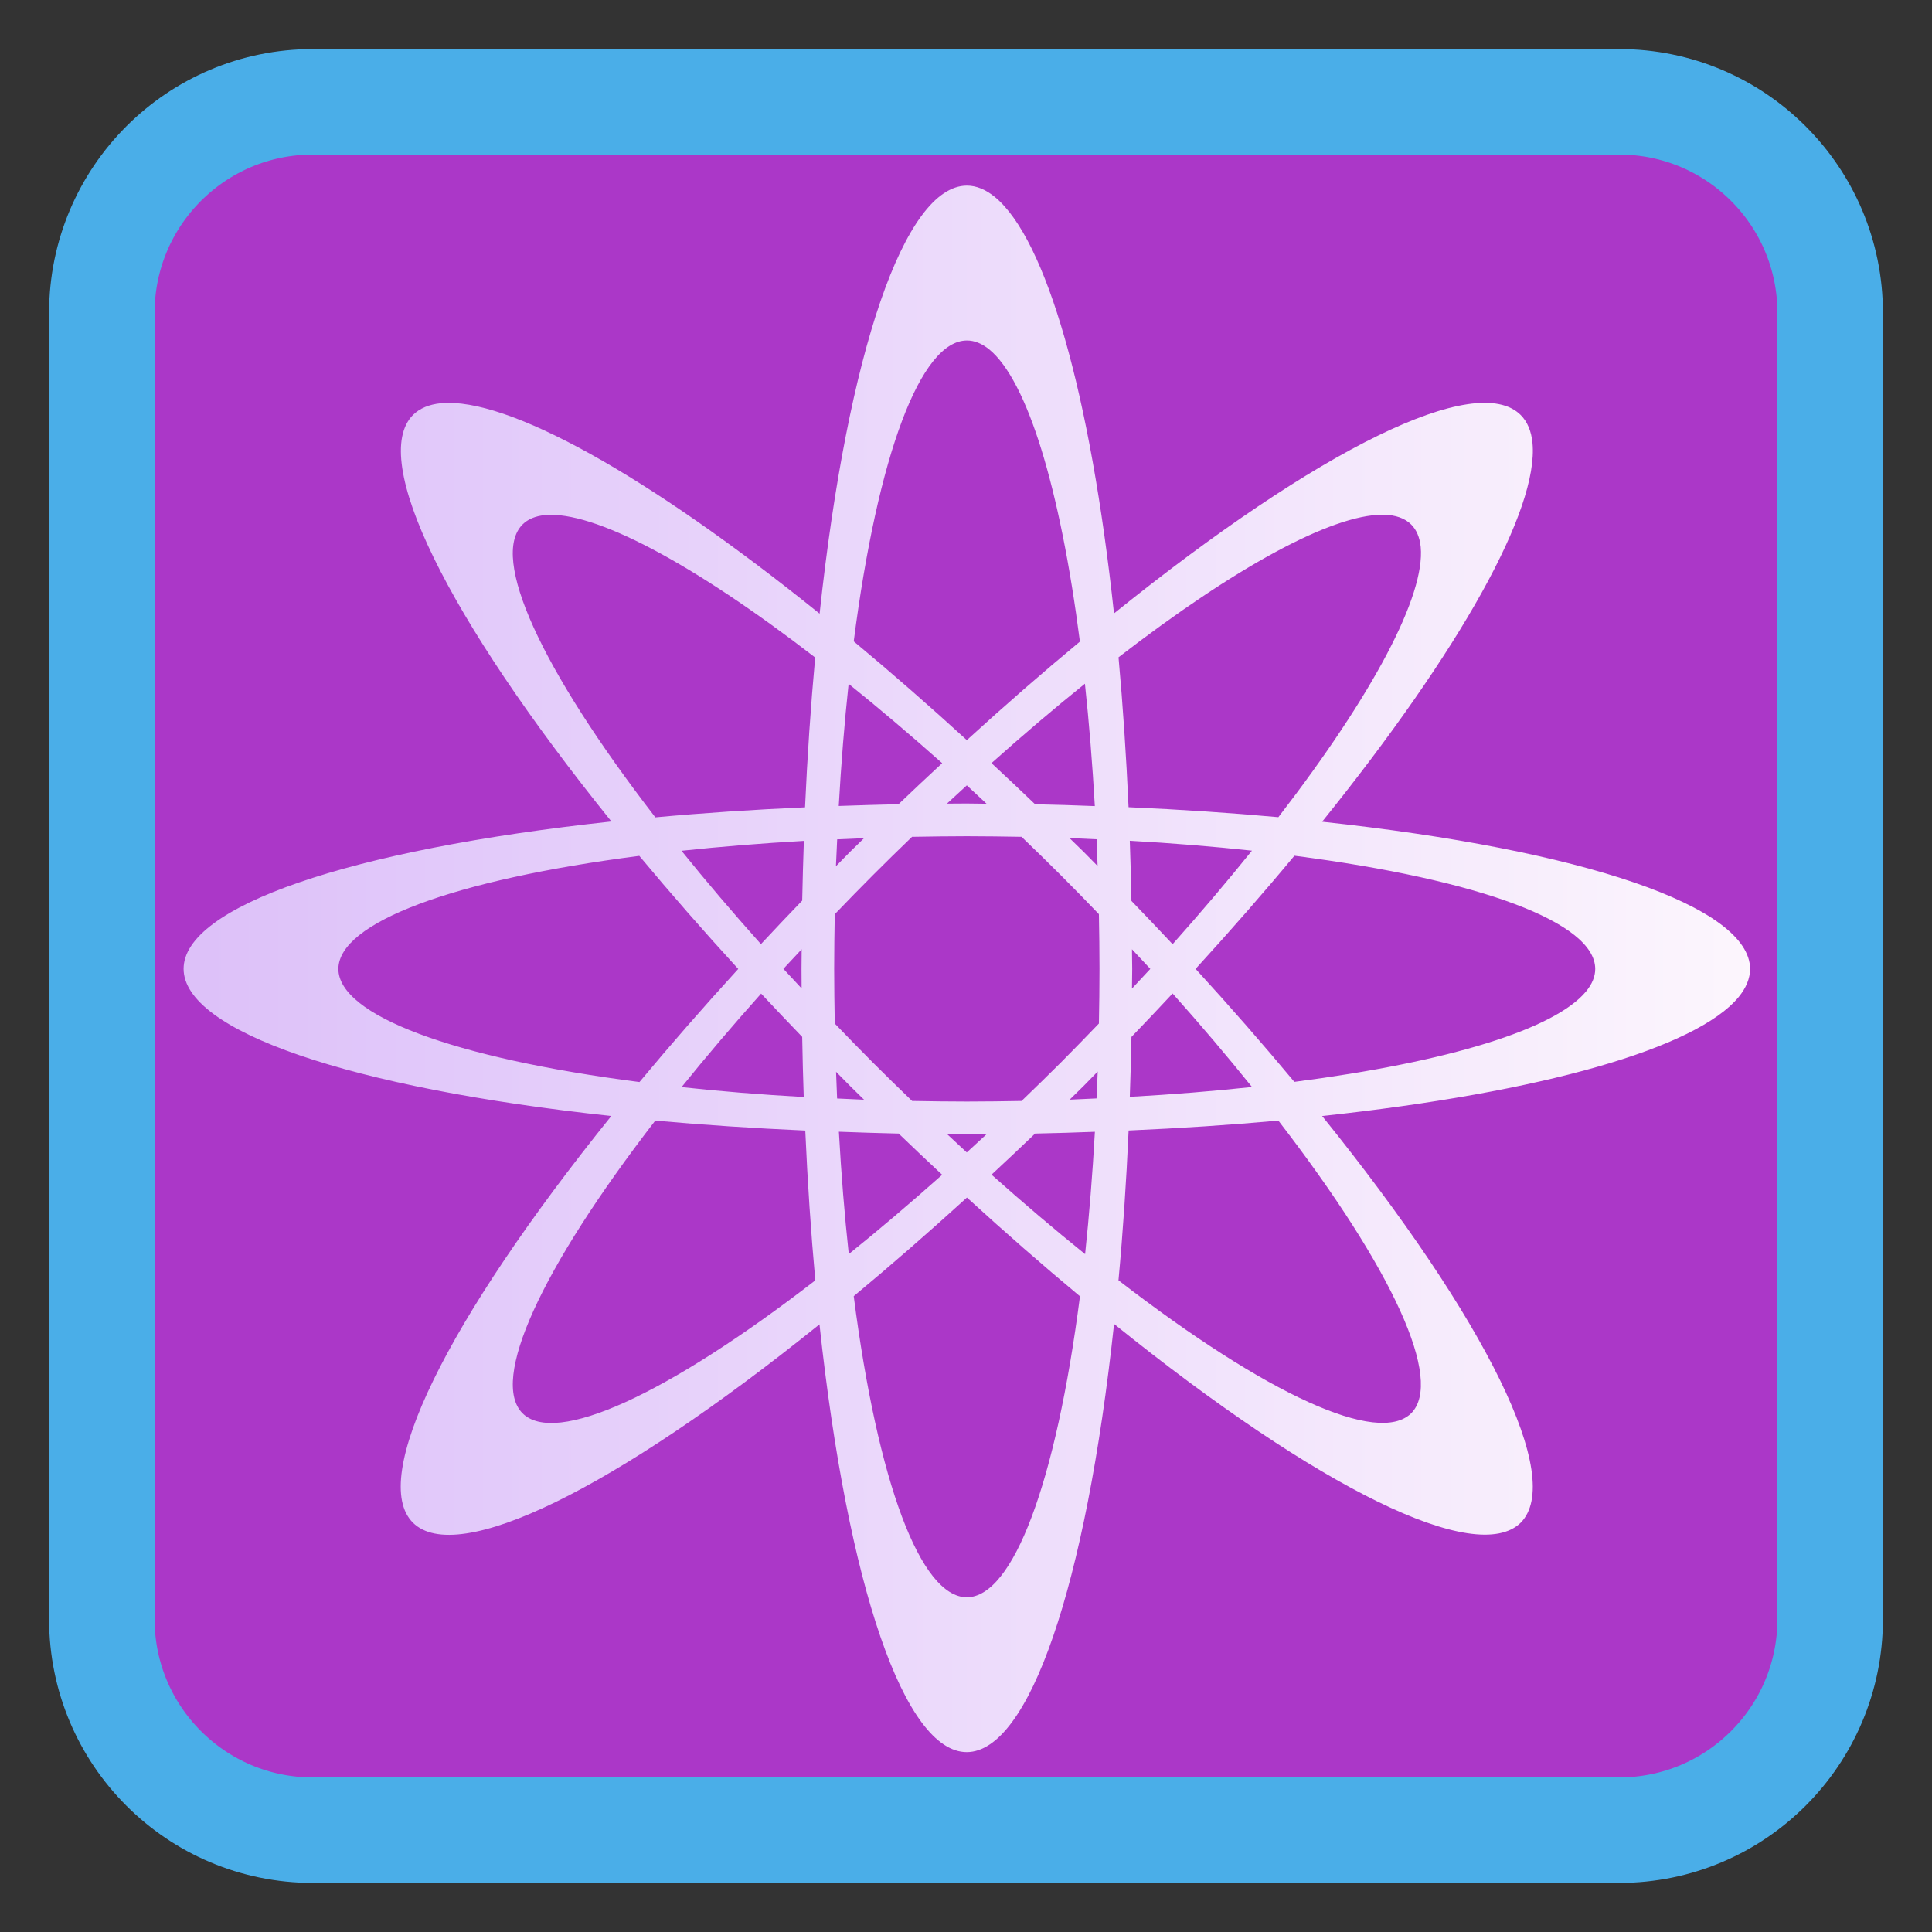 
<svg xmlns="http://www.w3.org/2000/svg" xmlns:xlink="http://www.w3.org/1999/xlink" width="128px" height="128px" viewBox="0 0 128 128" version="1.1">
<rect x="0" y="0" width="128" height="128" fill="#333333" stroke="none"/>
<defs>
<linearGradient id="linear0" gradientUnits="userSpaceOnUse" x1="2" y1="25" x2="46" y2="25" gradientTransform="matrix(2.471,0,0,2.471,4.75,4.884)">
<stop offset="0" style="stop-color:rgb(86.275%,74.902%,97.647%);stop-opacity:1;"/>
<stop offset="1" style="stop-color:rgb(99.216%,96.863%,99.216%);stop-opacity:1;"/>
</linearGradient>
</defs>
<g id="surface1">
<path style="fill-rule:nonzero;fill:rgb(67.059%,21.569%,78.431%);fill-opacity:1;stroke-width:6.99;stroke-linecap:butt;stroke-linejoin:miter;stroke:rgb(29.02%,68.235%,90.98%);stroke-opacity:1;stroke-miterlimit:4;" d="M 405.298 426.544 L 491.845 426.544 C 499.568 426.544 505.825 432.802 505.825 440.525 L 505.825 527.071 C 505.825 534.794 499.568 541.052 491.845 541.052 L 405.298 541.052 C 397.575 541.052 391.318 534.794 391.318 527.071 L 391.318 440.525 C 391.318 432.802 397.575 426.544 405.298 426.544 Z M 405.298 426.544 " transform="matrix(1,0,0,1,-384.571,-419.798)"/>
<path style=" stroke:none;fill-rule:evenodd;fill:url(#linear0);" d="M 64.055 12.297 C 59.938 12.316 56.168 23.273 54.301 40.656 C 42.898 31.465 33.605 26.301 29.215 26.715 C 28.422 26.793 27.805 27.055 27.359 27.496 C 24.469 30.422 29.547 40.828 40.508 54.426 C 23.113 56.297 12.16 60.07 12.164 64.191 C 12.184 68.305 23.129 72.07 40.5 73.938 C 29.523 87.562 24.445 97.973 27.359 100.883 C 30.285 103.781 40.688 98.703 54.293 87.742 C 56.164 105.133 59.934 116.086 64.055 116.082 C 68.172 116.062 71.941 105.102 73.809 87.715 C 87.402 98.672 97.809 103.758 100.75 100.883 C 103.645 97.957 98.562 87.547 87.594 73.938 C 102.164 72.375 112.387 69.453 115.191 66.055 C 115.695 65.438 115.945 64.812 115.949 64.191 C 115.922 60.074 104.969 56.309 87.594 54.441 C 96.789 43.031 101.953 33.734 101.531 29.348 C 101.453 28.559 101.191 27.938 100.75 27.496 C 97.828 24.59 87.422 29.672 73.805 40.641 C 72.242 26.078 69.316 15.855 65.918 13.055 C 65.305 12.551 64.68 12.297 64.055 12.297 Z M 64.055 22.559 C 64.555 22.555 65.059 22.758 65.551 23.16 C 68.047 25.223 70.227 32.273 71.547 42.508 C 69.082 44.551 66.57 46.738 64.055 49.035 C 61.539 46.734 59.027 44.543 56.562 42.492 C 58.156 30.117 60.996 22.57 64.055 22.559 Z M 91.57 34.102 C 91.605 34.102 91.641 34.102 91.672 34.102 C 92.469 34.117 93.082 34.336 93.496 34.75 C 93.852 35.105 94.059 35.602 94.125 36.234 C 94.43 39.453 90.992 45.977 84.695 54.141 C 81.5 53.852 78.172 53.629 74.77 53.48 C 74.617 50.07 74.395 46.742 74.105 43.547 C 81.898 37.531 88.215 34.117 91.57 34.102 Z M 36.102 34.125 C 39.324 33.828 45.848 37.266 54.008 43.562 C 53.715 46.758 53.488 50.082 53.336 53.488 C 49.934 53.637 46.609 53.859 43.418 54.152 C 35.797 44.273 32.461 36.926 34.617 34.75 C 34.969 34.398 35.469 34.188 36.102 34.125 Z M 71.879 45.297 C 72.156 47.883 72.375 50.602 72.535 53.406 C 71.223 53.352 69.906 53.312 68.578 53.285 C 67.617 52.363 66.652 51.453 65.688 50.559 C 67.781 48.688 69.855 46.926 71.879 45.297 Z M 56.223 45.305 C 58.246 46.934 60.324 48.695 62.422 50.562 C 61.453 51.457 60.492 52.363 59.531 53.281 C 58.207 53.312 56.883 53.352 55.57 53.398 C 55.727 50.602 55.945 47.891 56.223 45.305 Z M 64.055 52.031 C 64.492 52.438 64.93 52.84 65.363 53.25 C 64.93 53.242 64.492 53.238 64.055 53.234 C 63.617 53.234 63.176 53.238 62.738 53.242 C 63.176 52.836 63.617 52.434 64.055 52.031 Z M 64.055 55.402 C 65.266 55.406 66.477 55.418 67.68 55.441 C 68.551 56.273 69.414 57.121 70.273 57.977 C 71.125 58.832 71.973 59.695 72.805 60.566 C 72.828 61.773 72.844 62.98 72.844 64.191 C 72.844 65.398 72.828 66.609 72.805 67.812 C 71.973 68.68 71.125 69.547 70.273 70.406 C 69.414 71.262 68.551 72.105 67.68 72.941 C 66.477 72.965 65.266 72.977 64.055 72.98 C 62.844 72.977 61.637 72.965 60.43 72.941 C 59.562 72.105 58.695 71.262 57.84 70.406 C 56.984 69.547 56.141 68.68 55.305 67.812 C 55.281 66.609 55.27 65.398 55.266 64.191 C 55.27 62.984 55.281 61.773 55.305 60.57 C 56.141 59.699 56.984 58.836 57.84 57.977 C 58.695 57.121 59.559 56.273 60.426 55.441 C 61.633 55.418 62.844 55.406 64.055 55.402 Z M 70.855 55.523 C 71.457 55.547 72.055 55.574 72.652 55.605 C 72.676 56.195 72.699 56.781 72.719 57.375 C 72.414 57.066 72.109 56.754 71.801 56.445 C 71.488 56.137 71.172 55.828 70.855 55.523 Z M 57.246 55.531 C 56.934 55.836 56.621 56.141 56.309 56.445 C 56 56.762 55.691 57.078 55.383 57.391 C 55.406 56.797 55.434 56.203 55.465 55.609 C 56.055 55.582 56.648 55.555 57.246 55.531 Z M 74.852 55.703 C 77.648 55.859 80.363 56.082 82.945 56.359 C 81.316 58.383 79.555 60.461 77.688 62.555 C 76.789 61.598 75.883 60.641 74.961 59.688 C 74.938 58.355 74.898 57.023 74.852 55.703 Z M 53.258 55.711 C 53.211 57.023 53.176 58.344 53.148 59.668 C 52.227 60.625 51.312 61.586 50.414 62.551 C 48.547 60.461 46.781 58.391 45.152 56.367 C 47.738 56.09 50.453 55.871 53.258 55.711 Z M 85.758 56.695 C 98.129 58.293 105.68 61.133 105.688 64.191 C 105.688 64.695 105.484 65.195 105.078 65.688 C 103.016 68.18 95.977 70.359 85.754 71.676 C 83.703 69.211 81.512 66.703 79.211 64.191 C 81.512 61.672 83.707 59.164 85.758 56.695 Z M 42.355 56.703 C 44.41 59.168 46.605 61.68 48.91 64.195 C 46.609 66.715 44.418 69.223 42.367 71.688 C 29.988 70.094 22.43 67.254 22.418 64.191 C 22.438 61.133 29.988 58.297 42.355 56.703 Z M 53.113 62.891 C 53.109 63.324 53.102 63.758 53.102 64.191 C 53.102 64.625 53.105 65.055 53.109 65.484 C 52.703 65.055 52.301 64.621 51.902 64.188 C 52.305 63.754 52.707 63.32 53.113 62.891 Z M 74.996 62.891 C 75.406 63.324 75.812 63.758 76.211 64.191 C 75.812 64.625 75.406 65.062 74.996 65.496 C 75.004 65.062 75.008 64.625 75.012 64.191 C 75.008 63.758 75.004 63.324 74.996 62.891 Z M 77.688 65.82 C 79.559 67.914 81.32 69.992 82.949 72.016 C 80.367 72.293 77.652 72.512 74.852 72.668 C 74.898 71.352 74.938 70.031 74.961 68.699 C 75.883 67.742 76.793 66.781 77.688 65.82 Z M 50.426 65.828 C 51.32 66.785 52.23 67.742 53.148 68.695 C 53.172 70.031 53.203 71.359 53.25 72.68 C 50.453 72.523 47.738 72.305 45.156 72.023 C 46.789 70 48.555 67.922 50.426 65.828 Z M 72.727 70.992 C 72.703 71.59 72.676 72.184 72.648 72.773 C 72.055 72.805 71.461 72.832 70.867 72.855 C 71.18 72.551 71.492 72.246 71.801 71.938 C 72.109 71.625 72.422 71.309 72.727 70.992 Z M 55.391 71.008 C 55.695 71.32 56.004 71.629 56.309 71.938 C 56.621 72.246 56.934 72.555 57.246 72.859 C 56.648 72.836 56.055 72.809 55.461 72.777 C 55.434 72.191 55.414 71.602 55.391 71.008 Z M 43.414 74.242 C 46.613 74.531 49.941 74.75 53.352 74.902 C 53.5 78.309 53.727 81.633 54.016 84.828 C 44.141 92.453 36.789 95.789 34.617 93.633 C 32.465 91.457 35.797 84.113 43.414 74.242 Z M 84.695 74.242 C 92.312 84.113 95.648 91.457 93.496 93.633 C 91.312 95.773 83.969 92.438 74.102 84.824 C 74.398 81.633 74.621 78.305 74.773 74.898 C 78.18 74.75 81.504 74.531 84.695 74.242 Z M 55.578 74.98 C 56.891 75.031 58.211 75.07 59.539 75.102 C 60.496 76.023 61.457 76.934 62.422 77.832 C 60.328 79.695 58.254 81.461 56.234 83.086 C 55.953 80.5 55.734 77.781 55.578 74.98 Z M 72.539 74.984 C 72.383 77.785 72.164 80.5 71.891 83.09 C 69.863 81.457 67.785 79.691 65.691 77.824 C 66.656 76.93 67.617 76.02 68.578 75.102 C 69.906 75.074 71.227 75.035 72.539 74.984 Z M 62.742 75.133 C 63.18 75.141 63.617 75.145 64.055 75.148 C 64.496 75.145 64.934 75.141 65.375 75.133 C 64.934 75.543 64.492 75.949 64.051 76.352 C 63.613 75.949 63.18 75.543 62.742 75.133 Z M 64.062 79.34 C 66.578 81.641 69.086 83.832 71.551 85.883 C 69.957 98.258 67.117 105.812 64.055 105.824 C 60.992 105.812 58.156 98.254 56.562 85.875 C 59.027 83.828 61.539 81.637 64.062 79.34 Z M 64.062 79.34 "/>
</g>
</svg>
